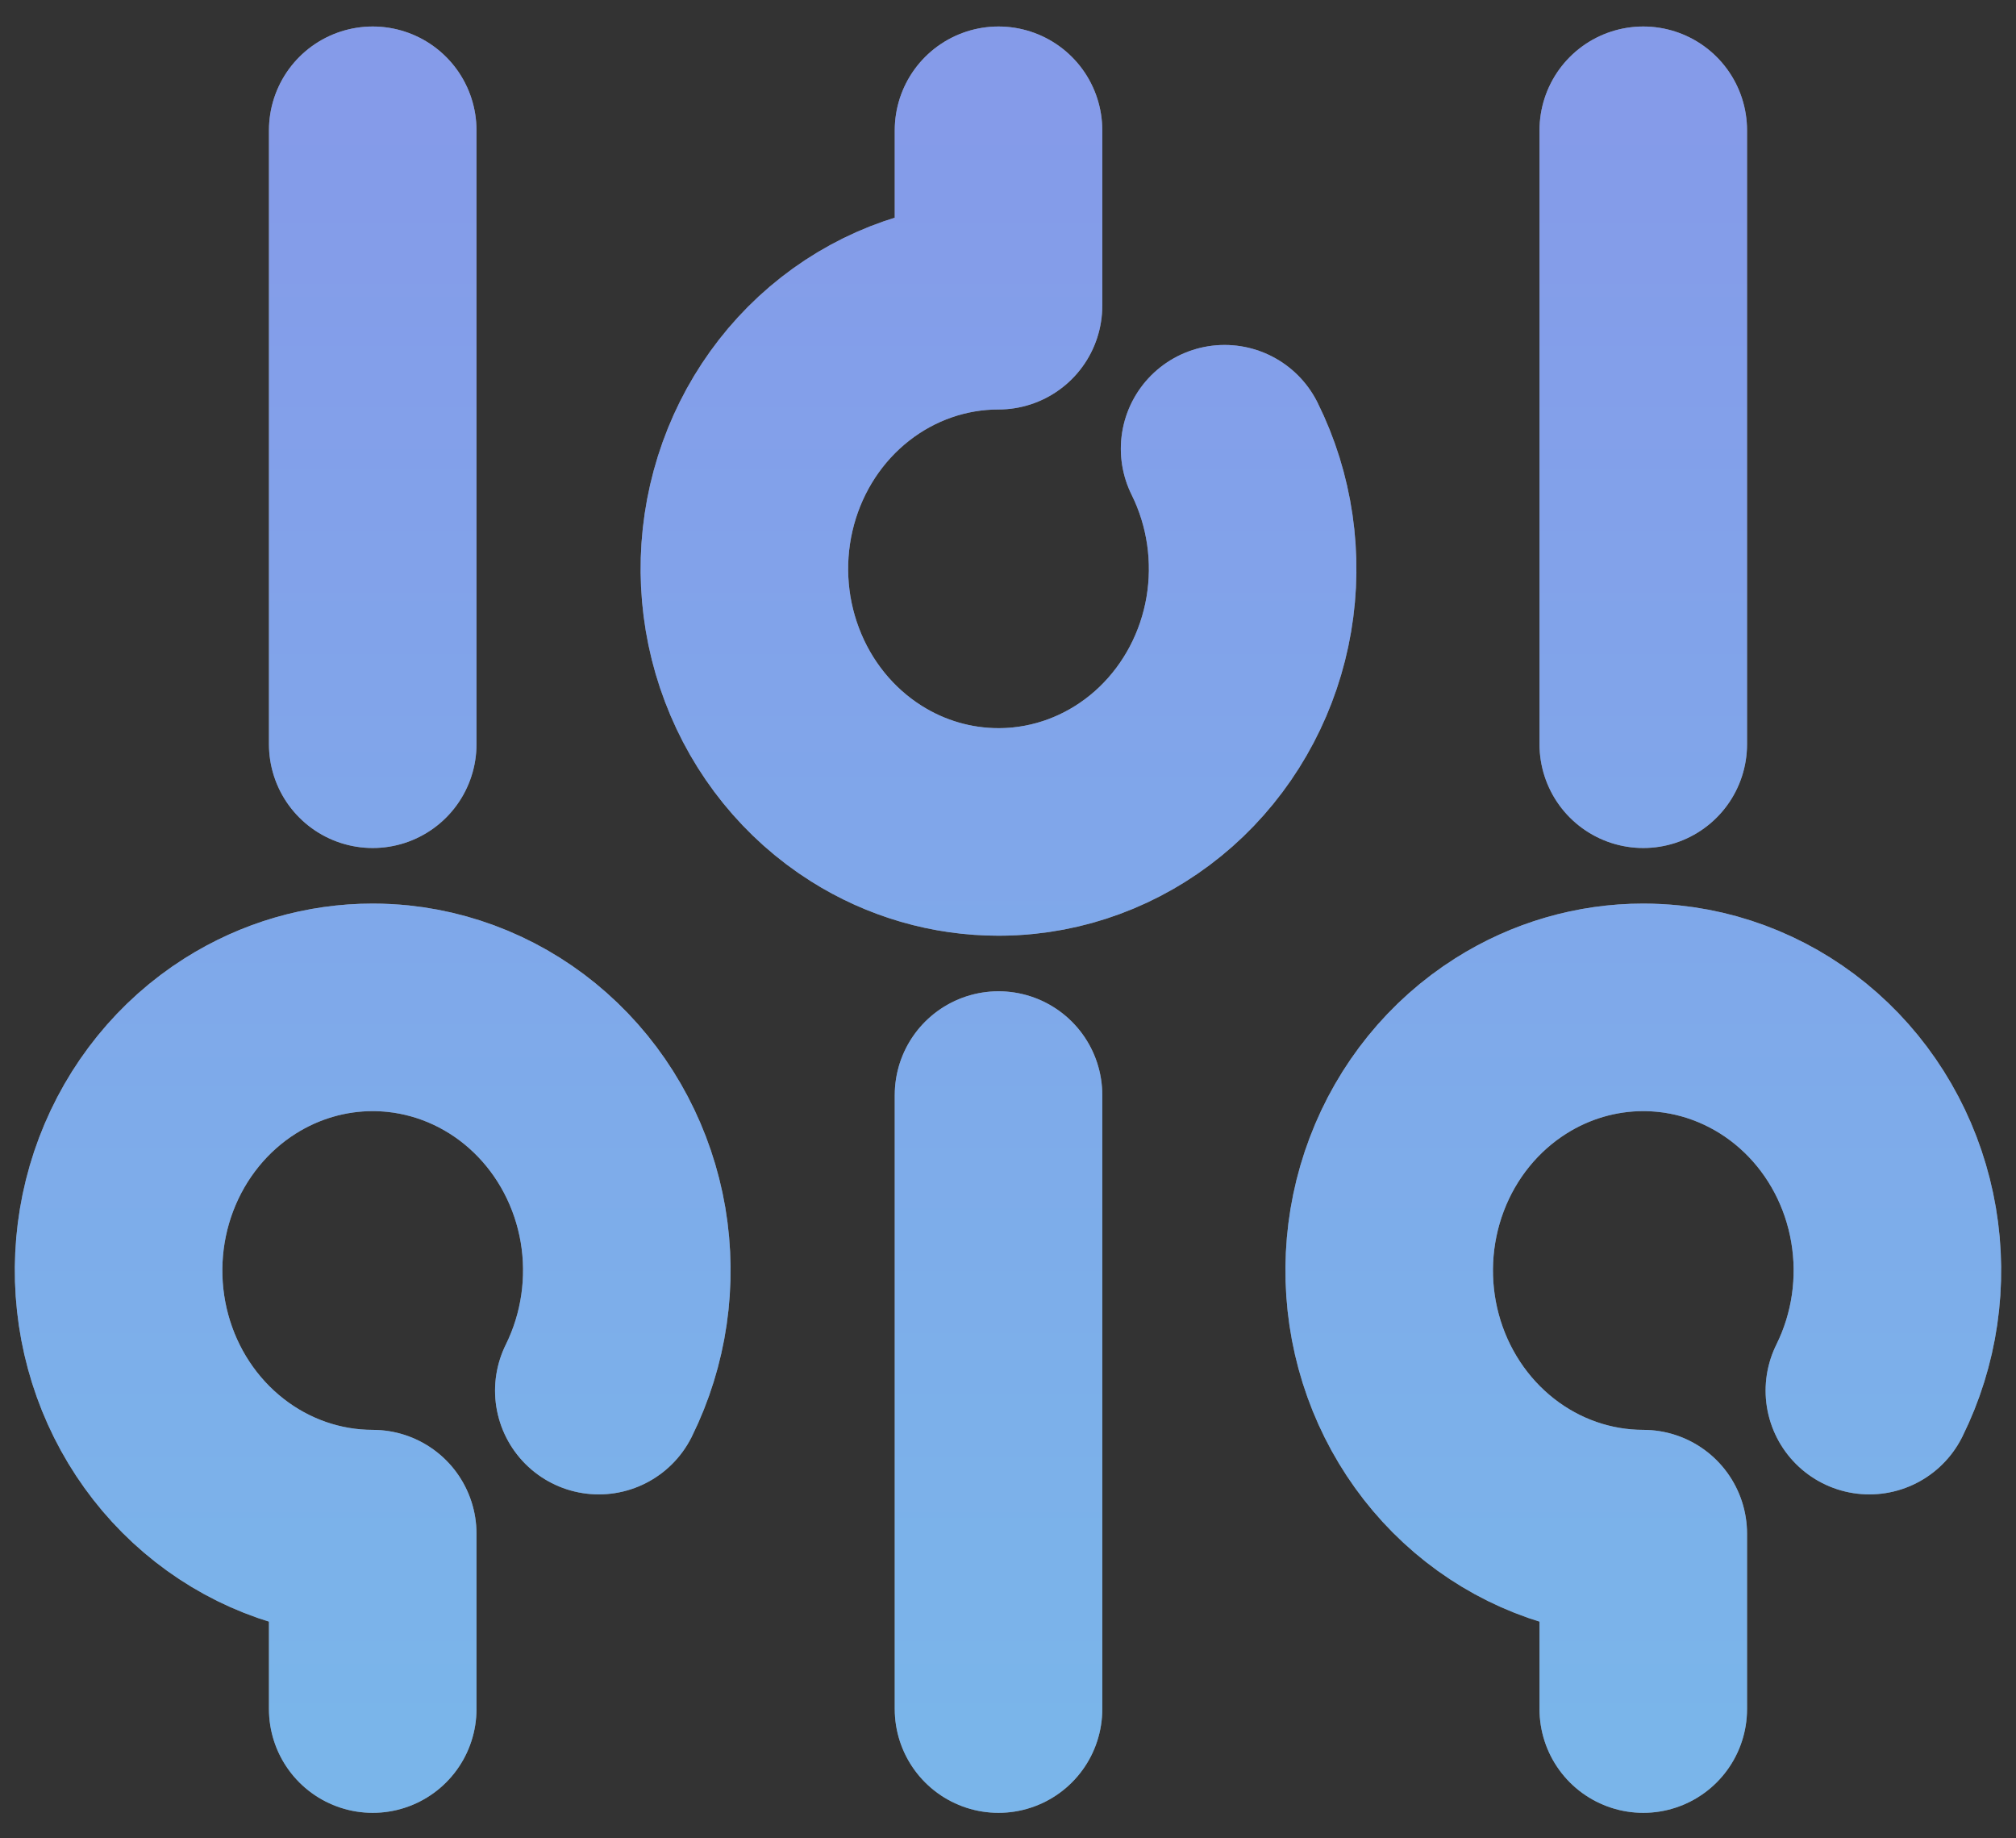 <svg width="34" height="31" viewBox="0 0 34 31" fill="none" xmlns="http://www.w3.org/2000/svg">
<rect x="0" y="0" width="34" height="31" fill="#333333" stroke="none"/>
<path d="M27.714 28.82V25.862C26.78 25.862 25.871 25.546 25.126 24.961C24.382 24.377 23.842 23.557 23.589 22.626C23.336 21.695 23.384 20.703 23.725 19.803C24.066 18.902 24.683 18.142 25.48 17.638C26.155 17.211 26.929 16.987 27.714 16.987C27.857 16.987 27.999 16.995 28.142 17.009C29.071 17.106 29.945 17.514 30.63 18.172C31.315 18.83 31.773 19.702 31.935 20.655C32.097 21.608 31.954 22.589 31.527 23.45M6.286 28.82V25.862C5.351 25.862 4.443 25.546 3.698 24.961C2.953 24.377 2.413 23.557 2.16 22.626C1.907 21.695 1.955 20.703 2.296 19.803C2.638 18.902 3.254 18.142 4.051 17.638C4.727 17.211 5.5 16.987 6.286 16.987C6.428 16.987 6.571 16.995 6.713 17.009C7.643 17.106 8.517 17.514 9.201 18.172C9.886 18.83 10.344 19.702 10.507 20.655C10.668 21.608 10.525 22.589 10.099 23.45M16.84 2.197V5.155C15.906 5.155 14.997 5.471 14.252 6.055C13.507 6.639 12.967 7.459 12.714 8.391C12.461 9.322 12.509 10.313 12.851 11.213C13.192 12.114 13.808 12.874 14.606 13.379C15.281 13.806 16.054 14.029 16.84 14.029C16.982 14.029 17.125 14.022 17.267 14.007C18.197 13.911 19.071 13.502 19.756 12.844C20.44 12.186 20.899 11.314 21.061 10.362C21.223 9.409 21.08 8.427 20.653 7.567M27.714 12.55V2.197M6.286 12.55V2.197M16.84 18.466L16.84 28.82" stroke="white" stroke-opacity="0.5" stroke-width="3.5" stroke-linecap="round" stroke-linejoin="round"/>
<path d="M27.714 28.82V25.862C26.78 25.862 25.871 25.546 25.126 24.961C24.382 24.377 23.842 23.557 23.589 22.626C23.336 21.695 23.384 20.703 23.725 19.803C24.066 18.902 24.683 18.142 25.48 17.638C26.155 17.211 26.929 16.987 27.714 16.987C27.857 16.987 27.999 16.995 28.142 17.009C29.071 17.106 29.945 17.514 30.63 18.172C31.315 18.83 31.773 19.702 31.935 20.655C32.097 21.608 31.954 22.589 31.527 23.45M6.286 28.82V25.862C5.351 25.862 4.443 25.546 3.698 24.961C2.953 24.377 2.413 23.557 2.16 22.626C1.907 21.695 1.955 20.703 2.296 19.803C2.638 18.902 3.254 18.142 4.051 17.638C4.727 17.211 5.5 16.987 6.286 16.987C6.428 16.987 6.571 16.995 6.713 17.009C7.643 17.106 8.517 17.514 9.201 18.172C9.886 18.83 10.344 19.702 10.507 20.655C10.668 21.608 10.525 22.589 10.099 23.45M16.84 2.197V5.155C15.906 5.155 14.997 5.471 14.252 6.055C13.507 6.639 12.967 7.459 12.714 8.391C12.461 9.322 12.509 10.313 12.851 11.213C13.192 12.114 13.808 12.874 14.606 13.379C15.281 13.806 16.054 14.029 16.84 14.029C16.982 14.029 17.125 14.022 17.267 14.007C18.197 13.911 19.071 13.502 19.756 12.844C20.44 12.186 20.899 11.314 21.061 10.362C21.223 9.409 21.08 8.427 20.653 7.567M27.714 12.55V2.197M6.286 12.55V2.197M16.84 18.466L16.84 28.82" stroke="url(#paint0_linear_4_381)" stroke-opacity="0.8" stroke-width="3.5" stroke-linecap="round" stroke-linejoin="round"/>
<defs>
<linearGradient id="paint0_linear_4_381" x1="17" y1="2.197" x2="17" y2="28.82" gradientUnits="userSpaceOnUse">
<stop stop-color="#7F9BFD"/>
<stop offset="1" stop-color="#72BBFE"/>
</linearGradient>
</defs>
</svg>
